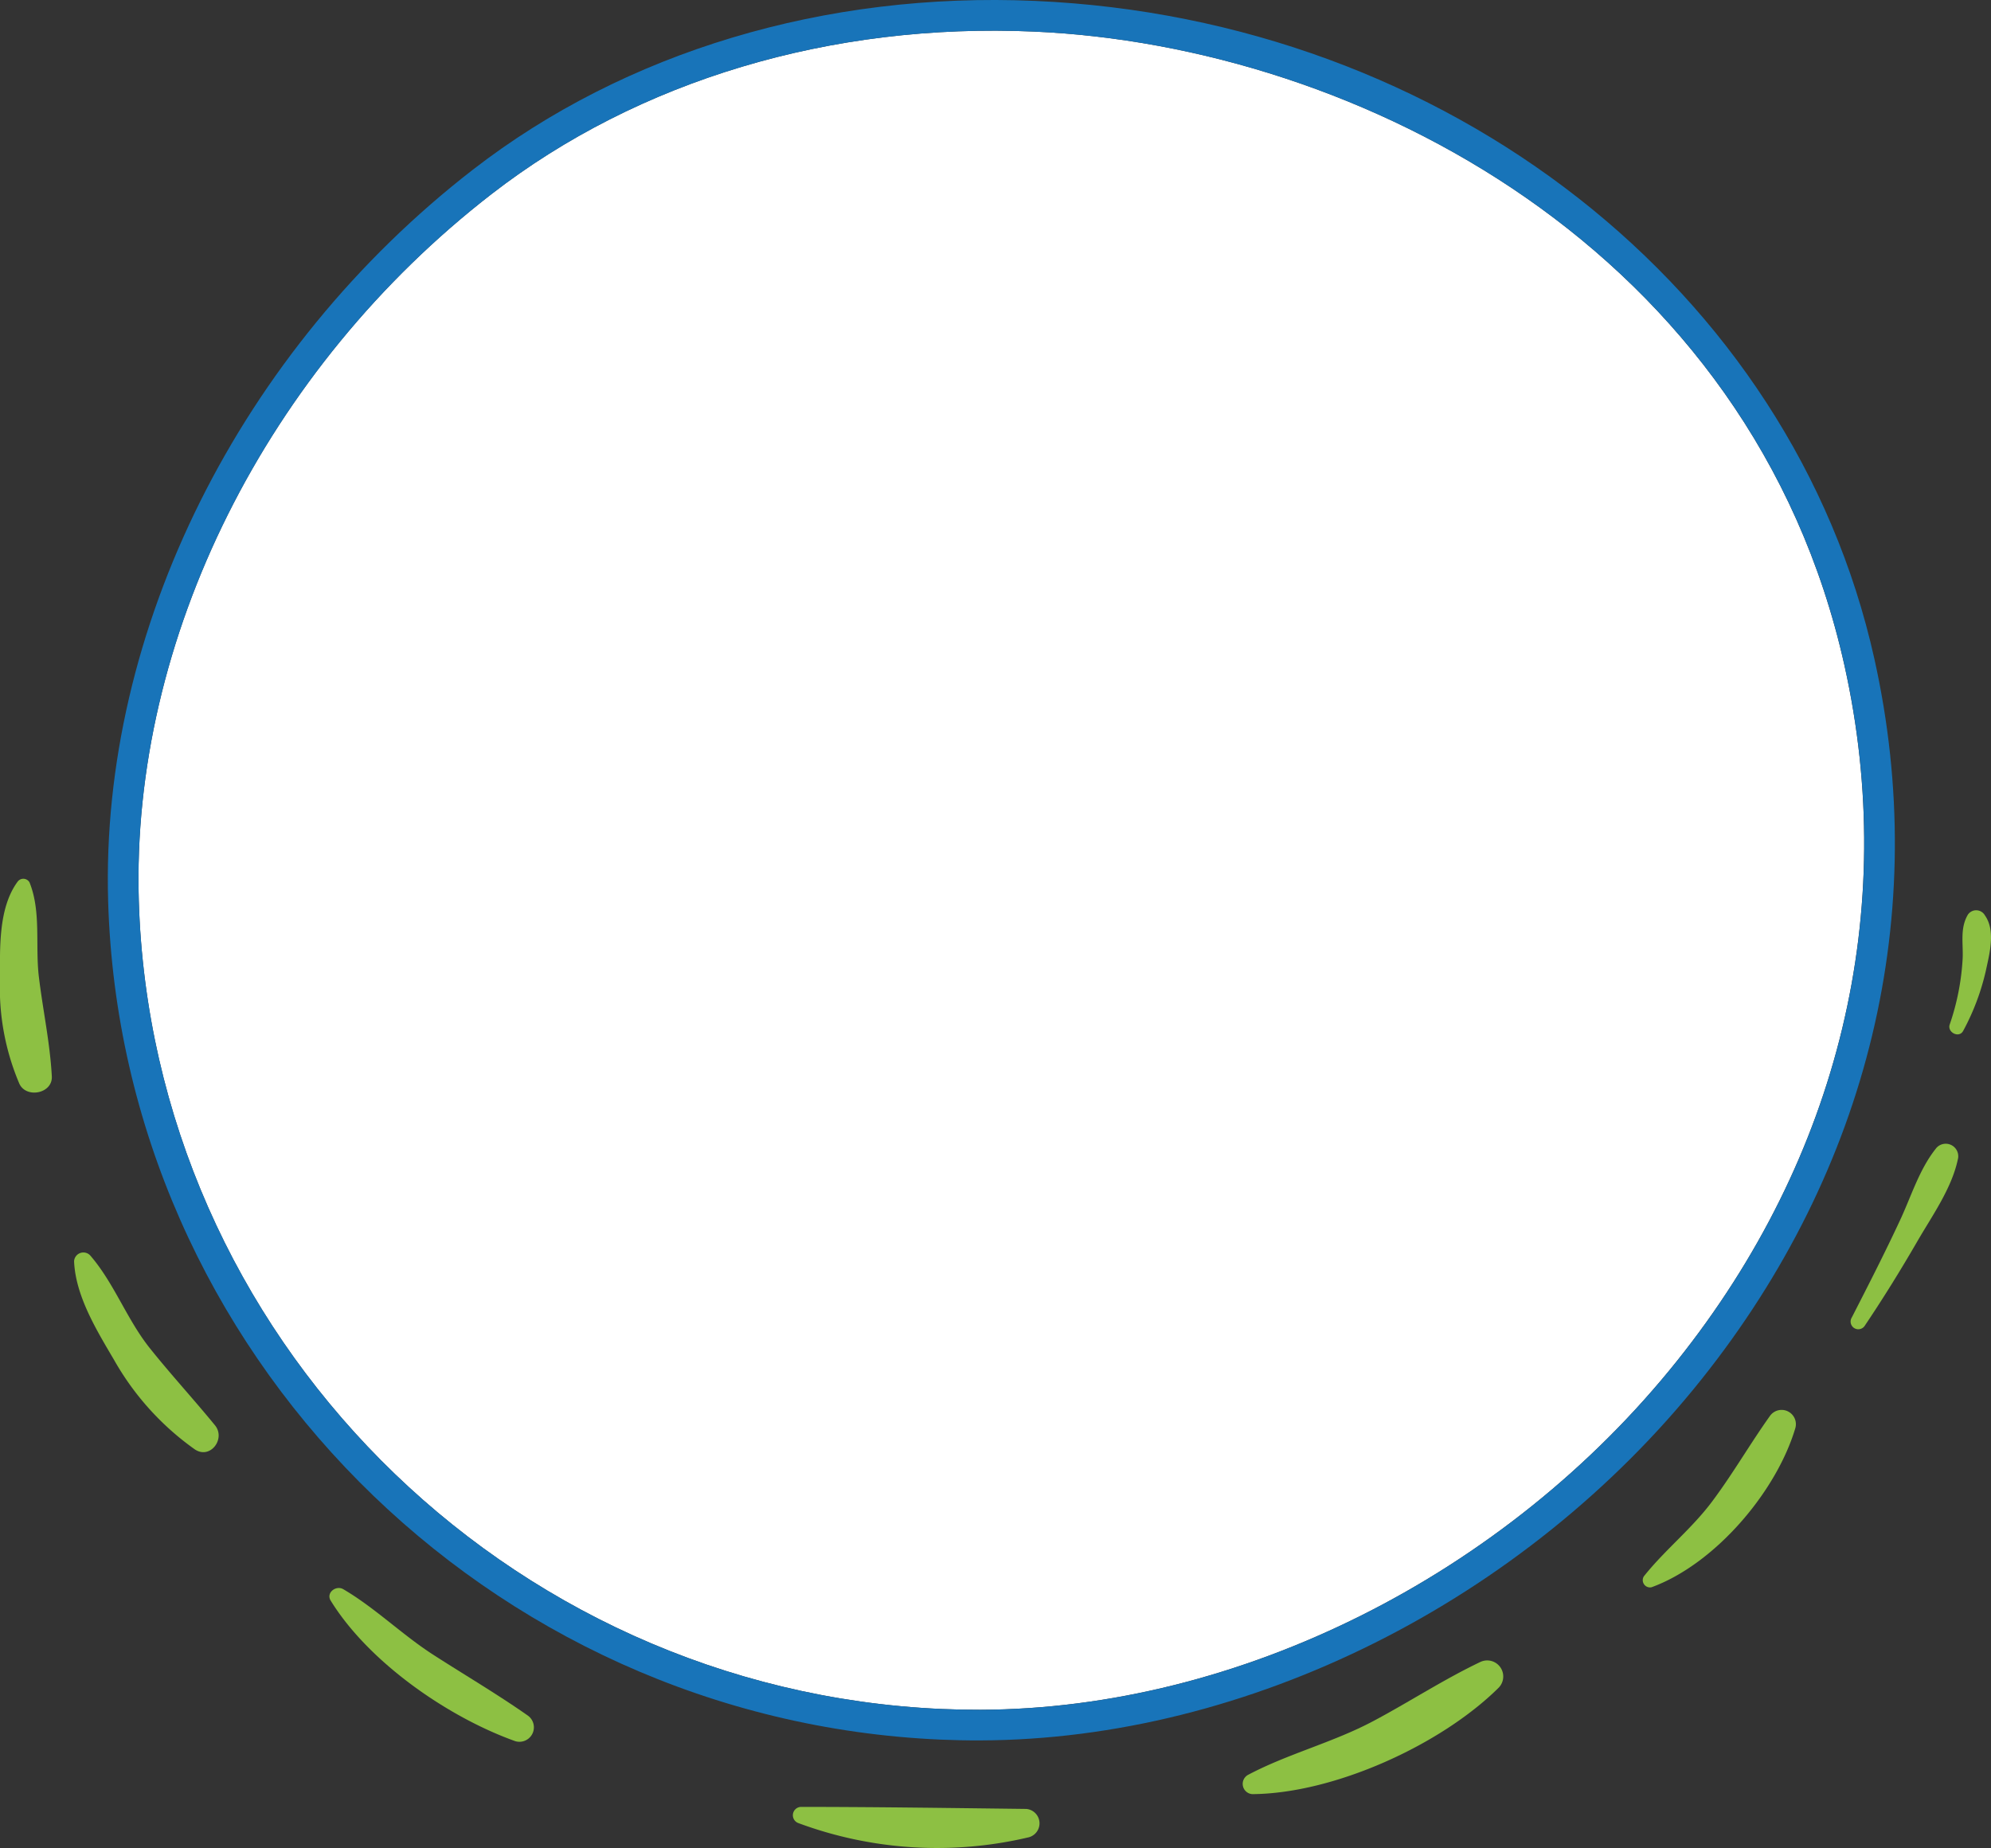 <svg xmlns="http://www.w3.org/2000/svg" width="170.949" height="158.707" viewBox="0 0 170.949 158.707">
  <rect x="0" y="0" width="170.949" height="158.707" fill="#333333" stroke="none"/>
  <defs>
    <style>
      .cls-1 {
        fill: #fff;
      }

      .cls-2 {
        fill: #1874b9;
      }

      .cls-3 {
        fill: #8dc043;
      }
    </style>
  </defs>
  <g id="Group_2367" data-name="Group 2367" transform="translate(22055.066 10614.083)">
    <path id="Path_598" data-name="Path 598" class="cls-1" d="M2078.844,601.044c13.962-17.471,19.068-38.691,14.377-59.752-7.941-35.643-41.645-53.195-69.6-54.419-17.416-.762-33.947,4.189-46.546,13.946-19.351,14.985-30.96,38.231-30.3,60.667,1.1,37.295,31.384,67.8,68.945,69.447l0,0c1.1.047,2.2.068,3.313.066C2041.219,630.93,2064.134,619.451,2078.844,601.044Z" transform="translate(-23989.926 -11098.245)"/>
    <path id="Path_599" data-name="Path 599" class="cls-2" d="M2097.149,542.078c-7.061-31.7-36.692-54.929-72.053-56.478-18.039-.791-35.184,4.356-48.275,14.493-20,15.493-32,39.567-31.317,62.829,1.14,38.667,32.532,70.294,71.463,72h0c1.146.05,2.291.073,3.439.068,22.959-.073,46.659-11.93,61.854-30.946C2096.731,585.939,2102.018,563.932,2097.149,542.078Zm-80.065,90.215,0,0c-37.561-1.646-67.844-32.152-68.945-69.447-.663-22.437,10.947-45.683,30.3-60.667,12.6-9.757,29.13-14.708,46.546-13.946,27.955,1.225,61.659,18.777,69.6,54.419,4.691,21.061-.415,42.281-14.377,59.752-14.71,18.407-37.625,29.886-59.806,29.957C2019.288,632.361,2018.188,632.341,2017.084,632.293Z" transform="translate(-23991.285 -11099.604)"/>
    <g id="Group_271" data-name="Group 271" transform="translate(-22055.066 -10538.616)">
      <path id="Path_606" data-name="Path 606" class="cls-3" d="M1944.331,530.479c-.32-2.675.209-5.589-.8-8.1a.609.609,0,0,0-1.041-.045c-1.658,2.284-1.493,5.735-1.5,8.454a21,21,0,0,0,1.663,8.869c.591,1.3,2.873.853,2.79-.626C1945.289,536.147,1944.674,533.338,1944.331,530.479Z" transform="translate(-1940.994 -522.059)"/>
      <path id="Path_607" data-name="Path 607" class="cls-3" d="M1956.17,552.44c-1.832-2.239-3.792-4.366-5.6-6.63-1.973-2.474-3.067-5.6-5.116-7.96a.8.8,0,0,0-1.382.5c.124,2.987,1.939,5.934,3.42,8.452a23.7,23.7,0,0,0,6.938,7.7C1955.756,555.406,1957.115,553.6,1956.17,552.44Z" transform="translate(-1937.711 -505.5)"/>
      <path id="Path_608" data-name="Path 608" class="cls-3" d="M1971.7,562.493c-2.638-1.849-5.393-3.466-8.1-5.209-2.675-1.723-5-4.034-7.729-5.632-.612-.359-1.5.3-1.076.985,3.268,5.3,10.085,10.013,15.852,12.07A1.241,1.241,0,0,0,1971.7,562.493Z" transform="translate(-1926.4 -490.638)"/>
      <path id="Path_609" data-name="Path 609" class="cls-3" d="M1993.982,560.827c-6.421-.076-12.892-.171-19.3-.174a.717.717,0,0,0-.252,1.392,34.193,34.193,0,0,0,19.776,1.218A1.24,1.24,0,0,0,1993.982,560.827Z" transform="translate(-1905.878 -480.941)"/>
      <path id="Path_610" data-name="Path 610" class="cls-3" d="M2013.038,554.708c-3.156,1.506-6.089,3.429-9.173,5.068-3.466,1.844-7.32,2.8-10.761,4.622a.883.883,0,0,0,.372,1.652c7.024-.054,16.176-4.216,21.129-9.117A1.378,1.378,0,0,0,2013.038,554.708Z" transform="translate(-1885.952 -487.434)"/>
      <path id="Path_611" data-name="Path 611" class="cls-3" d="M2020.2,544.678c-1.714,2.408-3.189,4.976-4.961,7.341-1.755,2.348-4.048,4.147-5.855,6.419a.622.622,0,0,0,.657.938c5.446-1.987,10.719-8.189,12.347-13.661A1.226,1.226,0,0,0,2020.2,544.678Z" transform="translate(-1868.241 -498.527)"/>
      <path id="Path_612" data-name="Path 612" class="cls-3" d="M2025.2,533.543c-1.375,1.743-2.07,4.013-3,6.023-1.322,2.846-2.755,5.649-4.186,8.441a.66.66,0,0,0,1.109.715c1.6-2.379,3.1-4.8,4.535-7.283,1.266-2.183,2.923-4.5,3.46-6.987A1.075,1.075,0,0,0,2025.2,533.543Z" transform="translate(-1859.023 -510.318)"/>
      <path id="Path_613" data-name="Path 613" class="cls-3" d="M2025.087,523.816a.861.861,0,0,0-1.466-.064c-.69,1.177-.39,2.435-.448,3.767a20.838,20.838,0,0,1-1.111,5.663c-.227.682.81,1.206,1.157.547a20.271,20.271,0,0,0,1.948-5.174C2025.483,527.077,2026.012,525.128,2025.087,523.816Z" transform="translate(-1854.658 -520.665)"/>
    </g>
  </g>
</svg>
